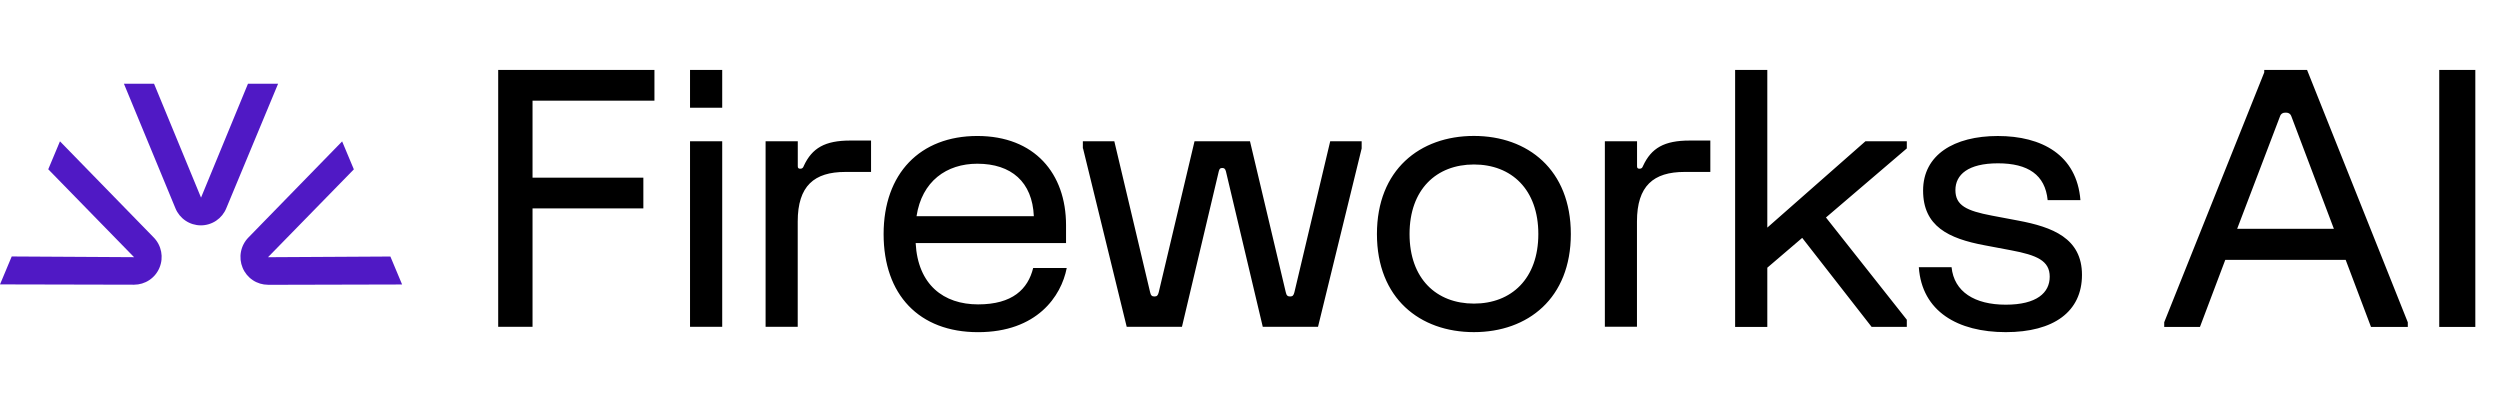 <svg width="286" height="46" viewBox="0 0 286 46" fill="none" xmlns="http://www.w3.org/2000/svg">
<path fill-rule="evenodd" clip-rule="evenodd" d="M28.367 9.583L22.998 22.607L17.624 9.583H14.178L20.066 23.82C20.301 24.399 20.703 24.895 21.222 25.244C21.74 25.593 22.351 25.78 22.976 25.781C23.601 25.781 24.212 25.595 24.73 25.247C25.249 24.898 25.652 24.403 25.888 23.824L31.813 9.583H28.367ZM30.659 29.425L40.48 19.374L39.14 16.175L28.415 27.174C27.977 27.623 27.681 28.191 27.564 28.807C27.447 29.423 27.514 30.06 27.757 30.638C27.996 31.212 28.399 31.703 28.916 32.048C29.433 32.393 30.041 32.577 30.663 32.578L30.667 32.583L46 32.545L44.66 29.346L30.663 29.425H30.659ZM5.52 19.366L6.86 16.167L17.585 27.167C18.482 28.085 18.741 29.446 18.243 30.63C18.004 31.204 17.601 31.695 17.084 32.04C16.567 32.385 15.959 32.569 15.337 32.57L0.004 32.535L0 32.539L1.34 29.34L15.337 29.421L5.52 19.366Z" fill="#5019C5"/>
<path fill-rule="evenodd" clip-rule="evenodd" d="M56.993 37.385L56.996 37.388H60.922V23.84H73.6V20.327H60.922V11.513H74.868V8H56.993V37.385ZM82.621 16.16H78.939V37.385H82.621V16.16ZM91.956 18.974H91.959C91.877 19.177 91.799 19.301 91.551 19.301C91.346 19.301 91.266 19.221 91.266 19.019V16.16H87.584V37.385H91.259V25.34C91.259 21.262 93.145 19.67 96.703 19.67H99.648V16.078H97.276C94.374 16.078 92.901 16.934 91.956 18.974ZM111.893 34.822C107.945 34.822 104.999 32.575 104.751 27.803H121.955V25.76C121.955 19.843 118.356 15.556 111.807 15.556C105.257 15.556 101.085 19.843 101.085 26.777C101.085 33.713 105.134 38 111.886 38C118.636 38 121.411 33.883 122.034 30.659H118.195C117.599 33.071 115.84 34.822 111.893 34.822ZM111.805 18.73C115.697 18.73 118.103 20.814 118.271 24.734H104.851C105.462 20.729 108.285 18.73 111.805 18.73ZM148.082 33.425C147.993 33.792 147.879 33.917 147.588 33.917C147.295 33.917 147.171 33.792 147.091 33.425L142.998 16.16H136.654L132.561 33.425C132.471 33.792 132.359 33.917 132.067 33.917C131.774 33.917 131.651 33.792 131.571 33.425L127.478 16.16H123.878V16.979H123.9L128.895 37.385H135.216L139.432 19.587C139.512 19.298 139.59 19.218 139.837 19.218C140.04 19.218 140.164 19.305 140.242 19.587L144.46 37.385H150.781L155.774 16.979V16.16H152.176L148.082 33.425ZM168.611 15.551C162.429 15.551 157.521 19.425 157.521 26.774C157.521 34.124 162.426 37.995 168.612 37.995C174.797 37.995 179.703 34.123 179.703 26.774C179.703 19.424 174.792 15.551 168.611 15.551ZM168.618 34.731C164.322 34.731 161.252 31.88 161.252 26.774C161.252 21.668 164.322 18.817 168.618 18.817C172.914 18.817 175.985 21.675 175.985 26.774C175.985 31.872 172.915 34.731 168.618 34.731ZM187.967 18.974C187.889 19.177 187.81 19.301 187.563 19.301C187.356 19.301 187.278 19.221 187.278 19.019V16.16H183.596V37.38H187.269V25.338C187.269 21.263 189.155 19.669 192.713 19.669H195.662V16.079H193.286C190.386 16.079 188.911 16.936 187.967 18.976V18.974ZM202.18 26.038V8H198.498V37.403H202.18V30.625L206.172 27.213L214.113 37.395H218.139V36.577L208.89 24.881L218.139 16.979V16.16H213.408L202.18 26.038ZM230.897 25.238L227.871 24.666C224.97 24.114 223.699 23.506 223.699 21.747C223.699 19.989 225.135 18.684 228.568 18.684C232.002 18.684 233.967 19.997 234.252 22.893H238.001C237.585 17.718 233.577 15.559 228.553 15.559C223.53 15.559 220.002 17.723 220.002 21.799C220.002 25.877 222.89 27.288 227.043 28.062L230.068 28.633C233.015 29.188 234.488 29.82 234.488 31.655C234.488 33.488 233.011 34.856 229.457 34.856C225.903 34.856 223.545 33.386 223.259 30.569H219.514C219.863 35.63 223.976 37.997 229.46 37.997C234.946 37.997 238.178 35.653 238.178 31.444C238.178 27.236 234.78 25.97 230.897 25.238ZM283.177 8H279.049V37.403H283.177V8ZM259.029 8.285L247.586 36.866V37.403H251.674L254.572 29.727H268.345L271.243 37.403H275.453V36.873L263.928 8H259.029V8.285ZM255.932 26.172L260.851 13.261H260.848C260.888 13.152 260.961 13.058 261.056 12.992C261.151 12.927 261.264 12.891 261.379 12.892H261.581C261.697 12.891 261.81 12.927 261.905 12.993C262 13.059 262.073 13.152 262.114 13.261L266.995 26.172H255.932ZM82.621 8H78.939V12.328H82.621V8Z" fill="black"/>
</svg>
